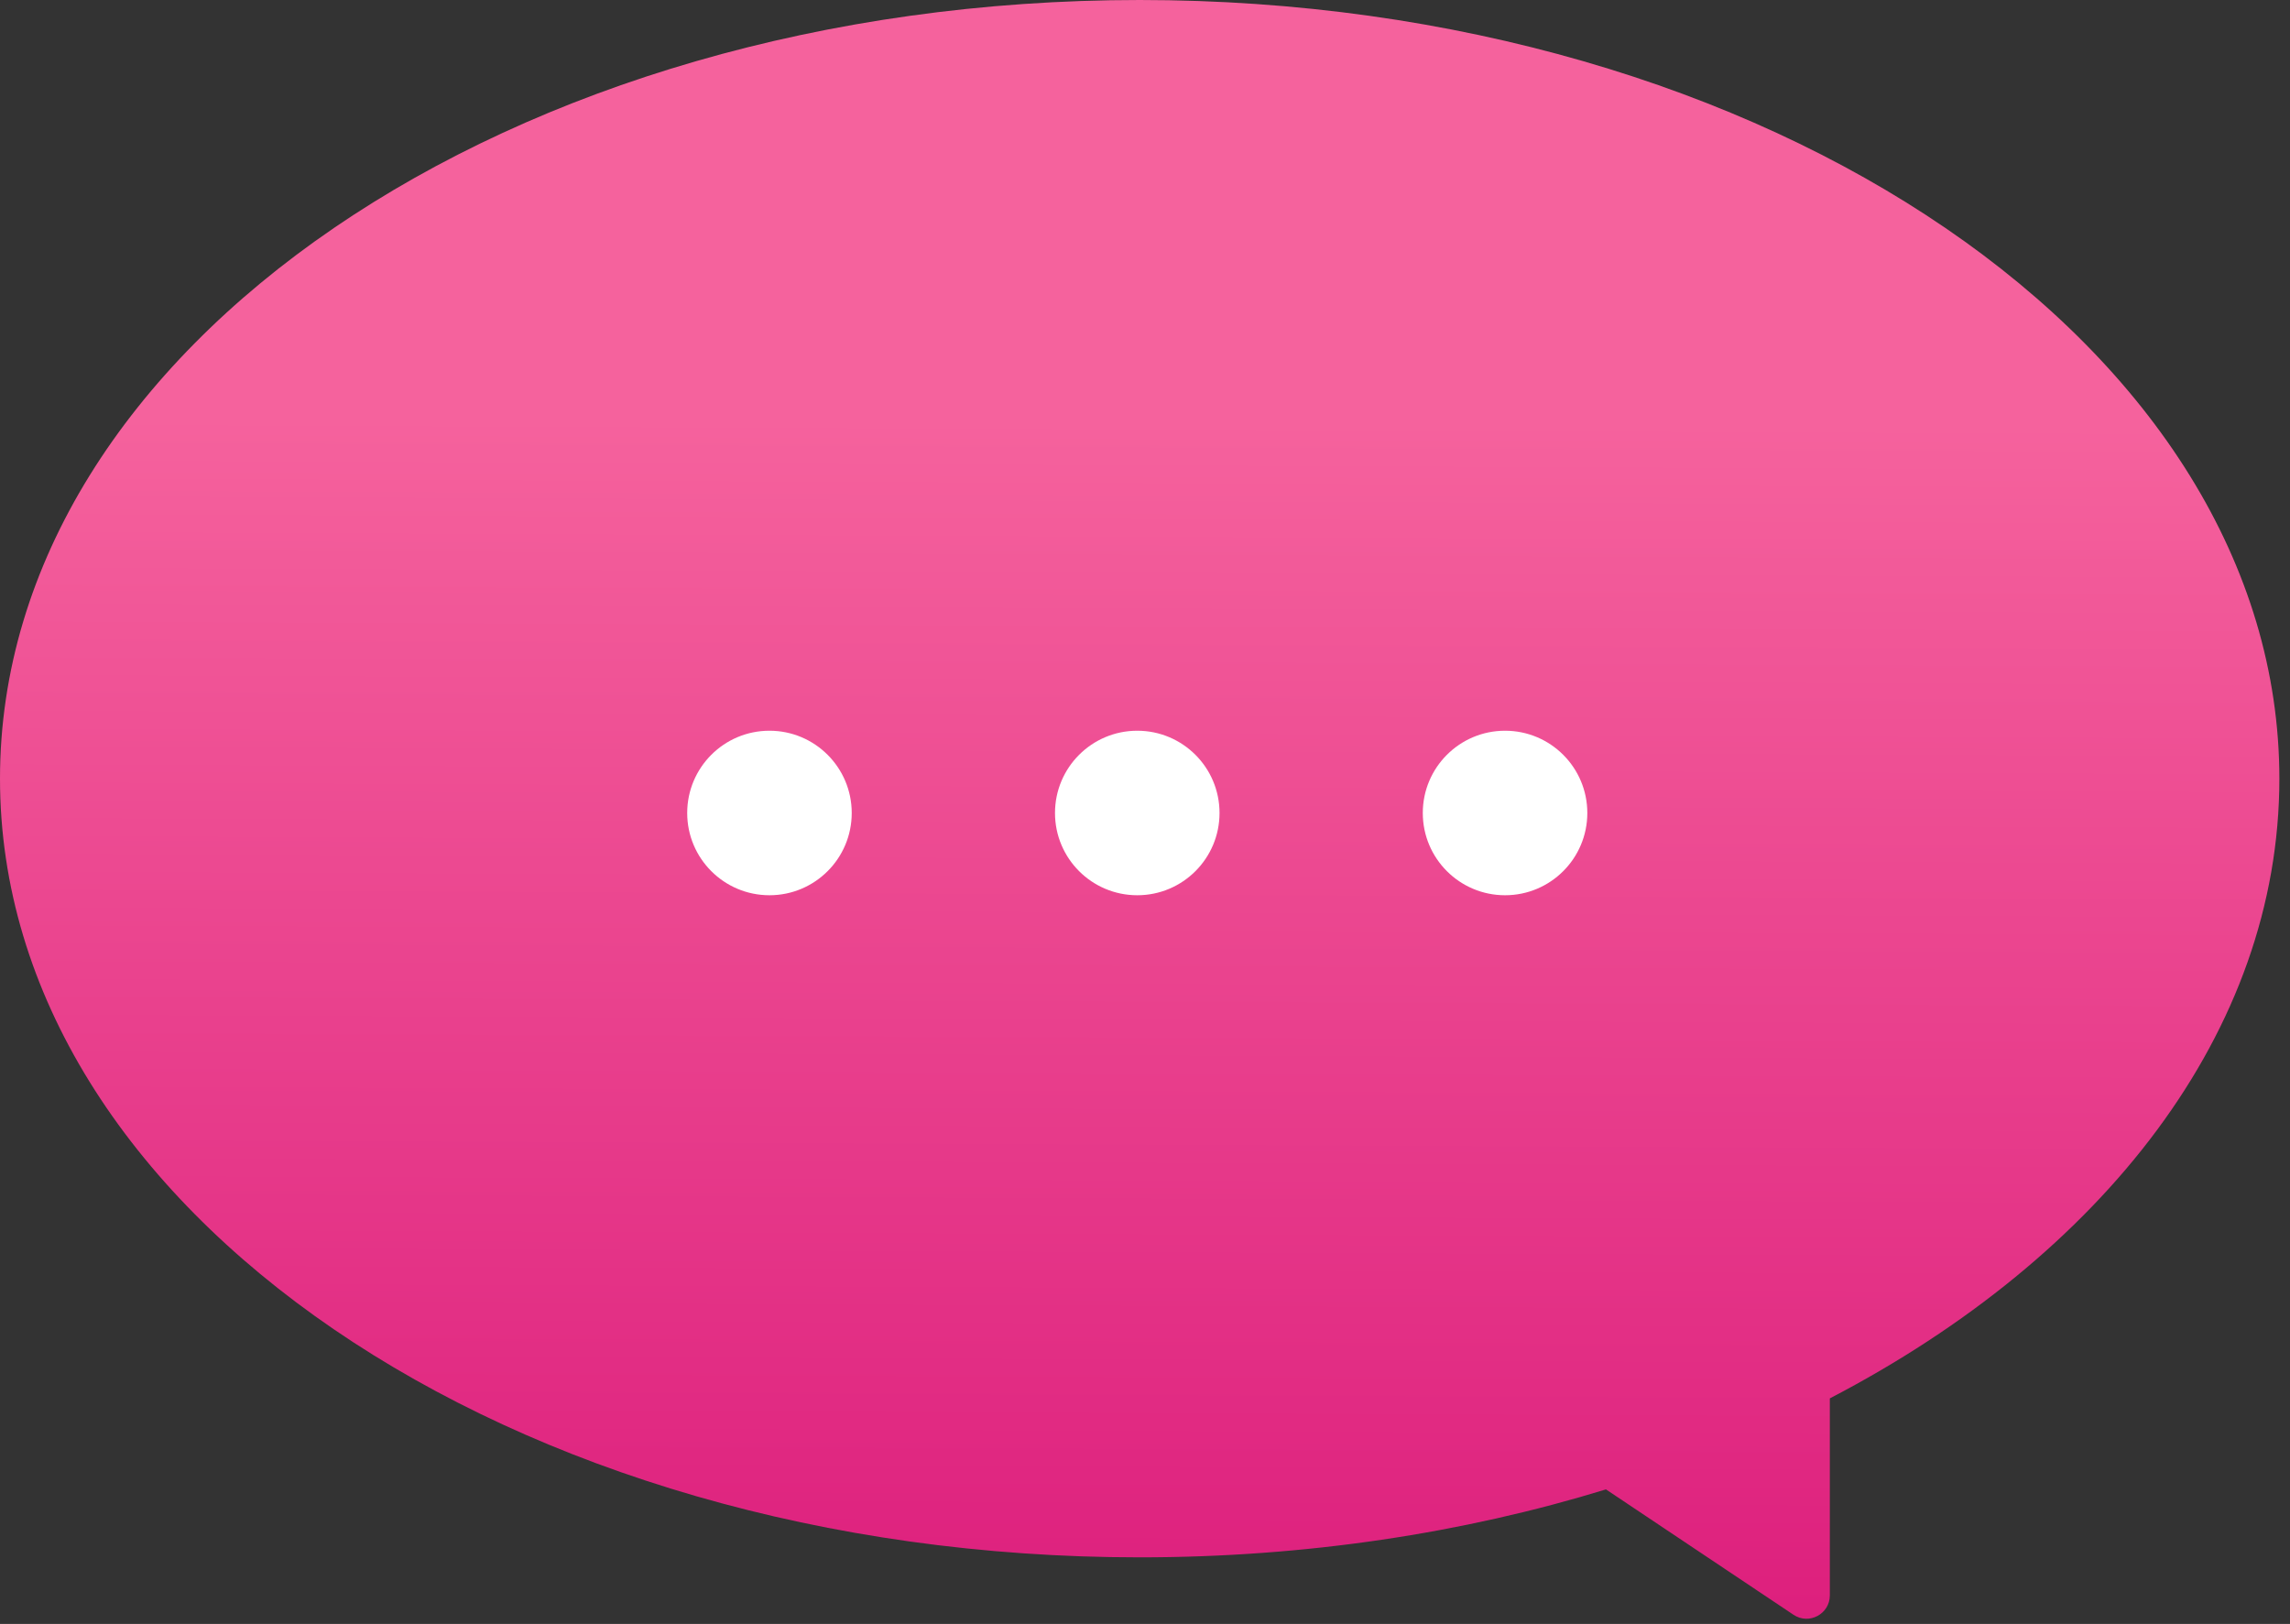 <svg width="196" height="139" viewBox="0 0 196 139" fill="none" xmlns="http://www.w3.org/2000/svg">
<rect x="0" y="0" width="196" height="139" fill="#333333" stroke="none"/>
<path fill-rule="evenodd" clip-rule="evenodd" d="M97.544 133.298C43.672 133.298 0 103.458 0 66.649C0 29.84 43.672 0 97.544 0C151.417 0 195.089 29.84 195.089 66.649C195.089 88.287 179.998 107.516 156.615 119.692V136.55C156.615 138.149 154.833 139.101 153.504 138.213L137.454 127.482C125.272 131.219 111.763 133.298 97.544 133.298Z" fill="url(#paint0_linear_104_3727)"/>
<circle r="7.041" transform="matrix(-1 0 0 1 128.817 69.586)" fill="white"/>
<circle r="7.041" transform="matrix(-1 0 0 1 97.338 69.586)" fill="white"/>
<circle r="7.041" transform="matrix(-1 0 0 1 65.858 69.586)" fill="white"/>
<defs>
<linearGradient id="paint0_linear_104_3727" x1="98" y1="36" x2="97.544" y2="138.553" gradientUnits="userSpaceOnUse">
<stop stop-color="#F5629D"/>
<stop offset="1" stop-color="#DD1F7D"/>
</linearGradient>
</defs>
</svg>
